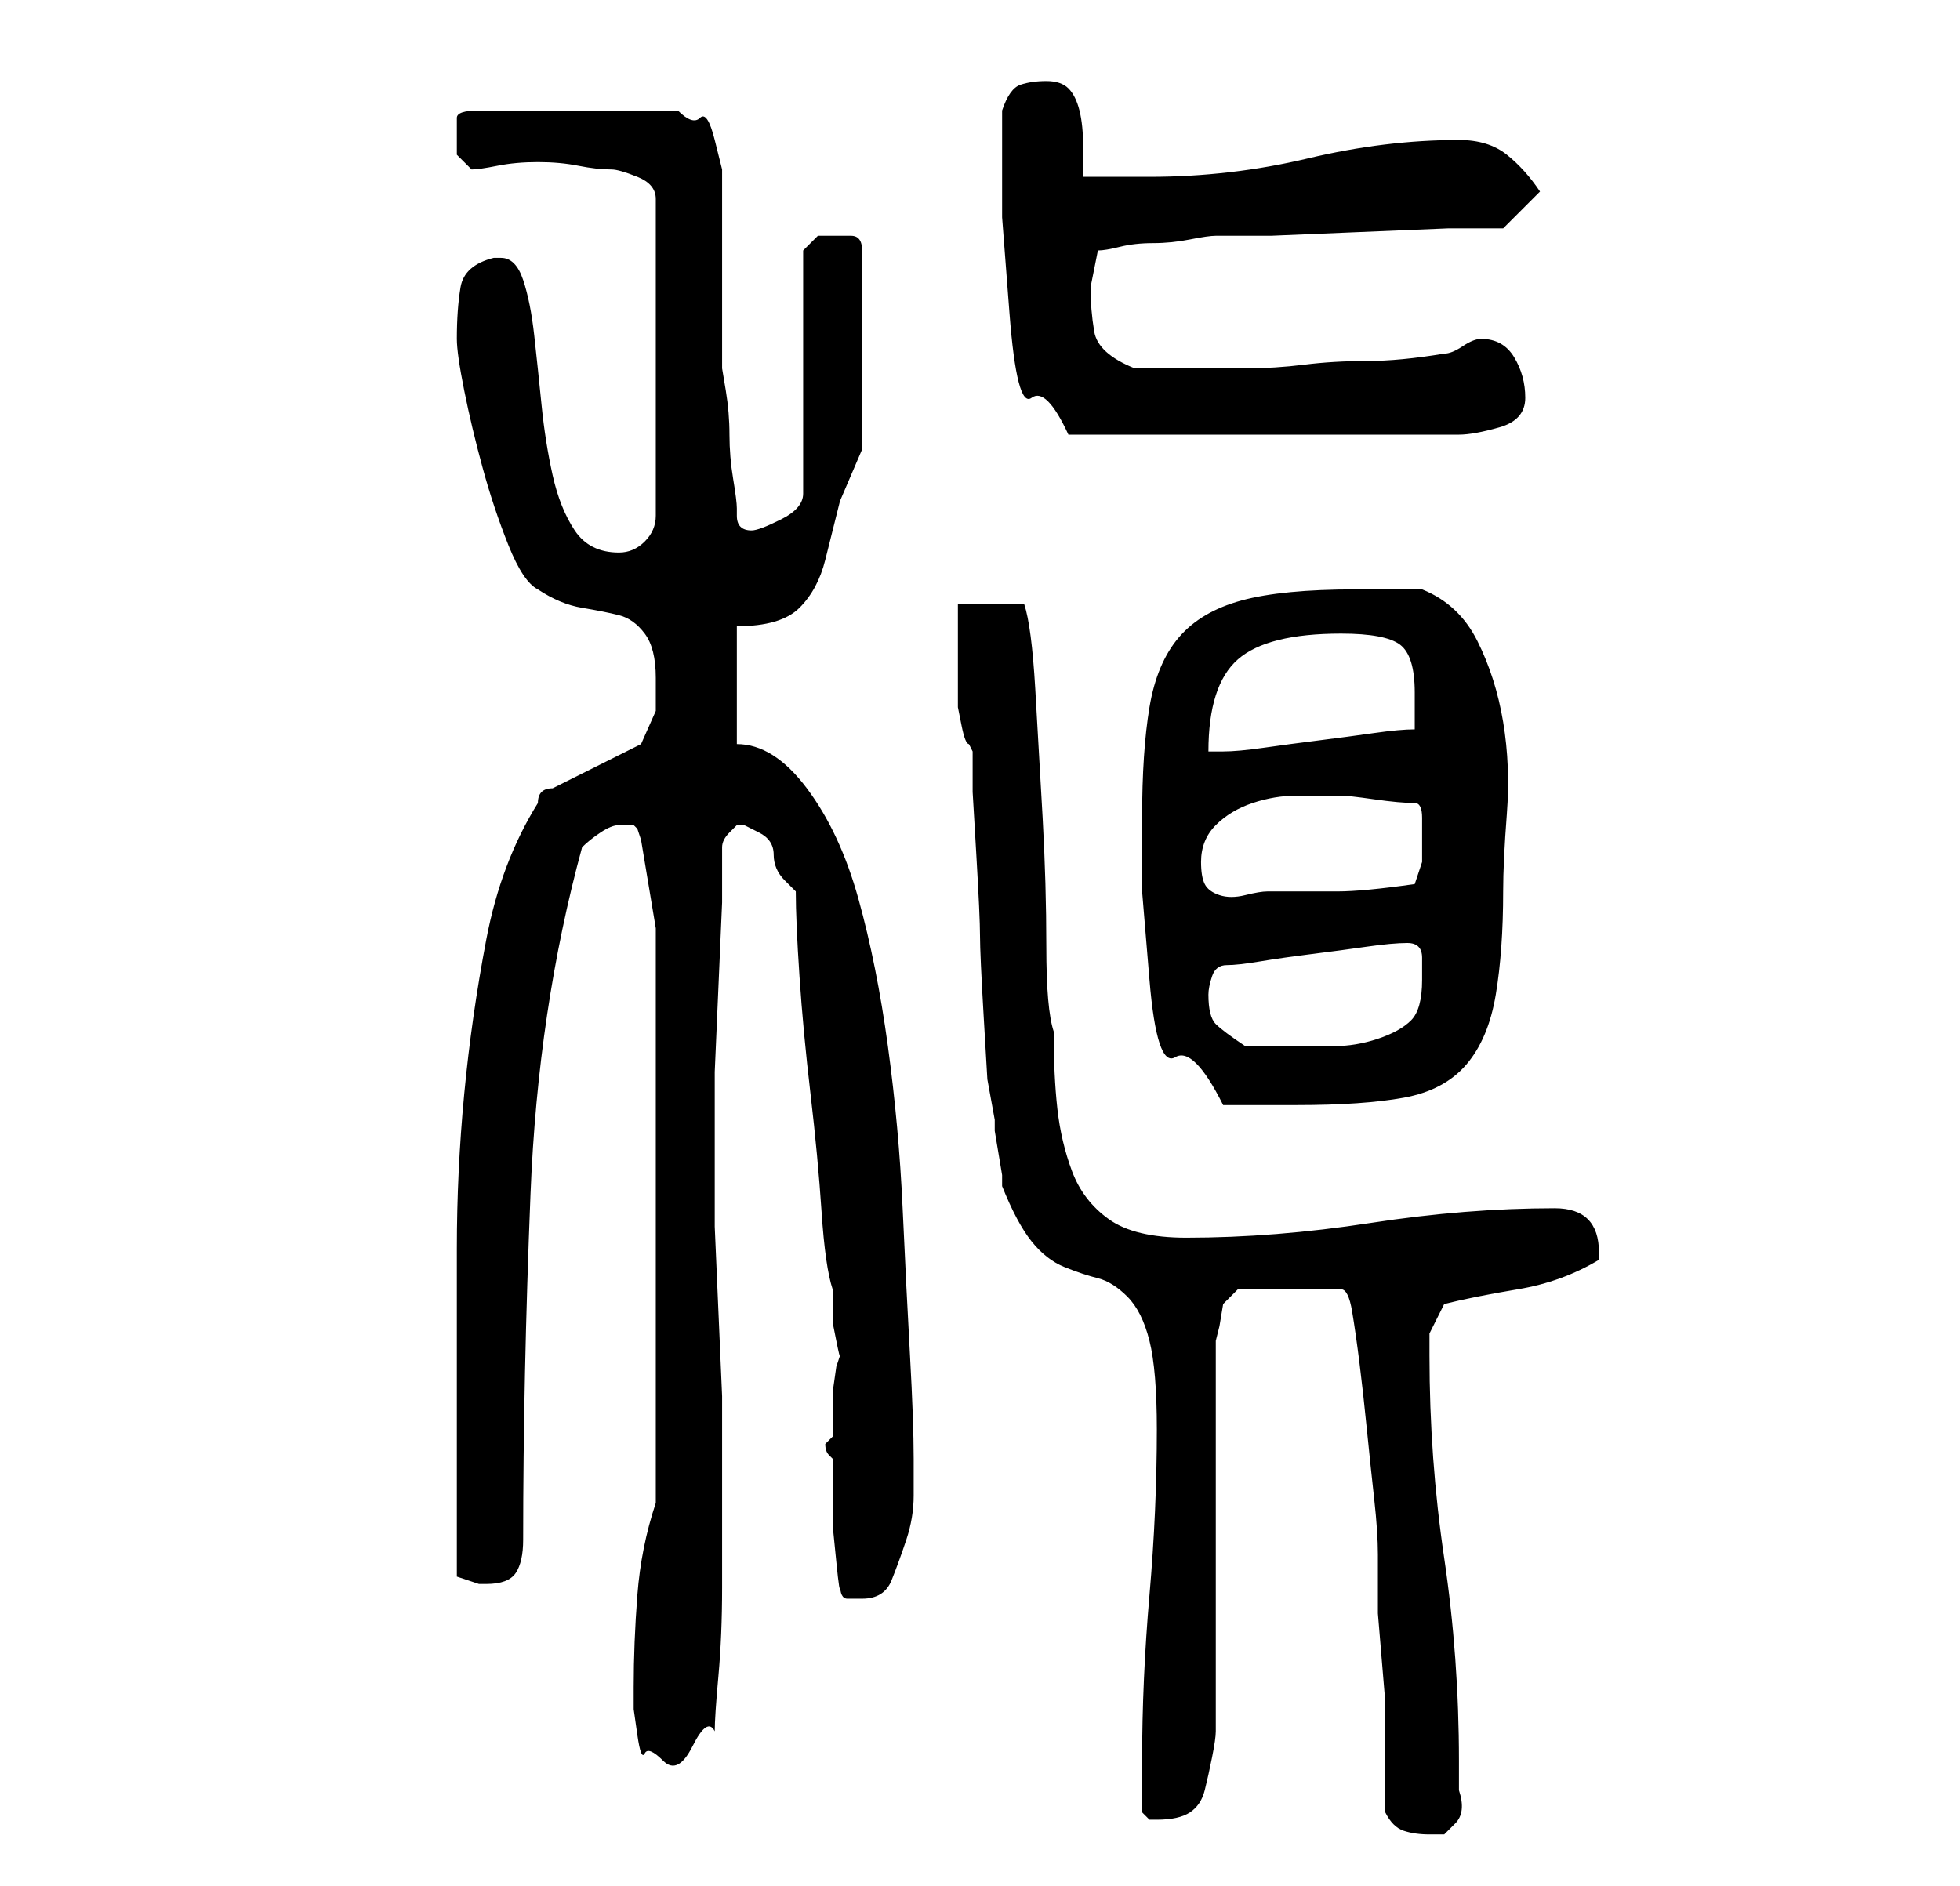 <?xml version="1.0" standalone="no"?>
<!DOCTYPE svg PUBLIC "-//W3C//DTD SVG 1.1//EN" "http://www.w3.org/Graphics/SVG/1.1/DTD/svg11.dtd" >
<svg xmlns="http://www.w3.org/2000/svg" xmlns:xlink="http://www.w3.org/1999/xlink" version="1.1" viewBox="-10 0 266 256">
   <path fill="currentColor"
d="M178 246q1 2 2.5 2.5t3.5 0.5h2t1.5 -1.5t0.5 -4.5v-4q0 -14 -2 -27.5t-2 -27.5v-3t1 -2l1 -2q4 -1 10 -2t11 -4v-1q0 -6 -6 -6q-12 0 -25 2t-25 2q-7 0 -10.5 -2.5t-5 -6.5t-2 -8.5t-0.5 -10.5q-1 -3 -1 -11.5t-0.5 -17.5t-1 -17.5t-1.5 -11.5h-9v2v4v4v2v2t0.5 2.5
t1 2.5l0.5 1v5.5t0.5 8.5t0.5 11t0.5 11t0.5 8.5t1 5.5v1.5t0.5 3t0.5 3v1.5q2 5 4 7.5t4.5 3.5t4.5 1.5t4 2.5t3 6t1 12q0 11 -1 22.5t-1 22.5v7l0.5 0.5l0.5 0.5h1q3 0 4.5 -1t2 -3t1 -4.5t0.5 -3.5v-53l0.5 -2t0.5 -3l1 -1l1 -1h14q1 0 1.5 3t1 7t1 9t1 9.5t0.5 7.5v4v4
t0.5 6t0.5 6v4v11zM76 229v3t0.5 3.5t1 2.5t2.5 1t4 -2t3 -2q0 -2 0.5 -7.5t0.5 -12v-12v-7.5v-6.5t-0.5 -11.5t-0.5 -11.5v-6.5v-4v-3v-7.5t0.5 -11.5t0.5 -11.5v-7.5q0 -1 1 -2l1 -1h1t2 1t2 3t1.5 3.5t1.5 1.5q0 4 0.5 11.5t1.5 16t1.5 16t1.5 10.5v2v2.5t0.5 2.5t0.5 2
l-0.5 1.5t-0.5 3.5v3.5v2.5l-0.5 0.5l-0.5 0.5q0 1 0.5 1.5l0.5 0.5v3.5v5.5t0.5 5t0.5 3q0 2 1 2h2q3 0 4 -2.5t2 -5.5t1 -6v-5q0 -5 -0.5 -14t-1 -20t-2 -22t-4 -20t-7 -15t-9.5 -6v-16q6 0 8.5 -2.5t3.5 -6.5l2 -8t3 -7v-27q0 -2 -1.5 -2h-2.5h-2t-2 2v33q0 2 -3 3.5
t-4 1.5t-1.5 -0.5t-0.5 -1.5v-1q0 -1 -0.5 -4t-0.5 -6t-0.5 -6l-0.5 -3v-5v-7v-8v-4v-3t-1 -4t-2 -3t-3 -1h-27q-3 0 -3 1v3v2t2 2q1 0 3.5 -0.5t5.5 -0.5t5.5 0.5t4.5 0.5q1 0 3.5 1t2.5 3v43q0 2 -1.5 3.5t-3.5 1.5q-4 0 -6 -3t-3 -7.5t-1.5 -9.5t-1 -9.5t-1.5 -7.5t-3 -3
h-1q-4 1 -4.5 4t-0.5 7q0 2 1 7t2.5 10.5t3.5 10.5t4 6q3 2 6 2.5t5 1t3.5 2.5t1.5 6v4.5t-2 4.5l-2 1l-4 2l-4 2l-2 1q-1 0 -1.5 0.5t-0.5 1.5q-5 8 -7 18.5t-3 21t-1 21v19.5v25l1.5 0.5l1.5 0.5h1q3 0 4 -1.5t1 -4.5q0 -22 1 -47t7 -47q1 -1 2.5 -2t2.5 -1h1v0h1l0.5 0.5
t0.5 1.5l2 12v78q-2 6 -2.5 12.5t-0.5 12.5zM145 111v10t1 12t3.5 10.5t6.5 6.5h5h5q9 0 14.5 -1t8.5 -4.5t4 -9.5t1 -14q0 -4 0.5 -10.5t-0.5 -12.5t-3.5 -11t-7.5 -7h-9q-10 0 -15.5 1.5t-8.5 5t-4 9.5t-1 15zM154 135q0 -1 0.5 -2.5t2 -1.5t4.5 -0.5t7 -1t7.5 -1
t5.5 -0.5t2 2v3q0 4 -1.5 5.5t-4.5 2.5t-6 1h-5h-7q-3 -2 -4 -3t-1 -4zM153 117q0 -3 2 -5t5 -3t6 -1h6q1 0 4.5 0.5t5.5 0.5q1 0 1 2v3v3t-1 3q-7 1 -10.5 1h-9.5q-1 0 -3 0.5t-3.5 0t-2 -1.5t-0.5 -3zM172 86q6 0 8 1.5t2 6.5v5q-2 0 -5.5 0.5t-7.5 1t-7.5 1t-5.5 0.5h-2
q0 -9 4 -12.5t14 -3.5zM126 20v9.5t1 13t3 11.5t5 5h53q2 0 5.5 -1t3.5 -4t-1.5 -5.5t-4.5 -2.5q-1 0 -2.5 1t-2.5 1q-6 1 -10.5 1t-8.5 0.5t-8 0.5h-8h-7q-5 -2 -5.5 -5t-0.5 -6l0.5 -2.5l0.5 -2.5q1 0 3 -0.5t4.5 -0.5t5 -0.5t3.5 -0.5h7.5t12 -0.5t12 -0.5h7.5l5 -5
q-2 -3 -4.5 -5t-6.5 -2q-10 0 -20.5 2.5t-21.5 2.5h-4.5h-4.5v-4q0 -3 -0.5 -5t-1.5 -3t-3 -1t-3.5 0.5t-2.5 3.5v5z" />
</svg>
